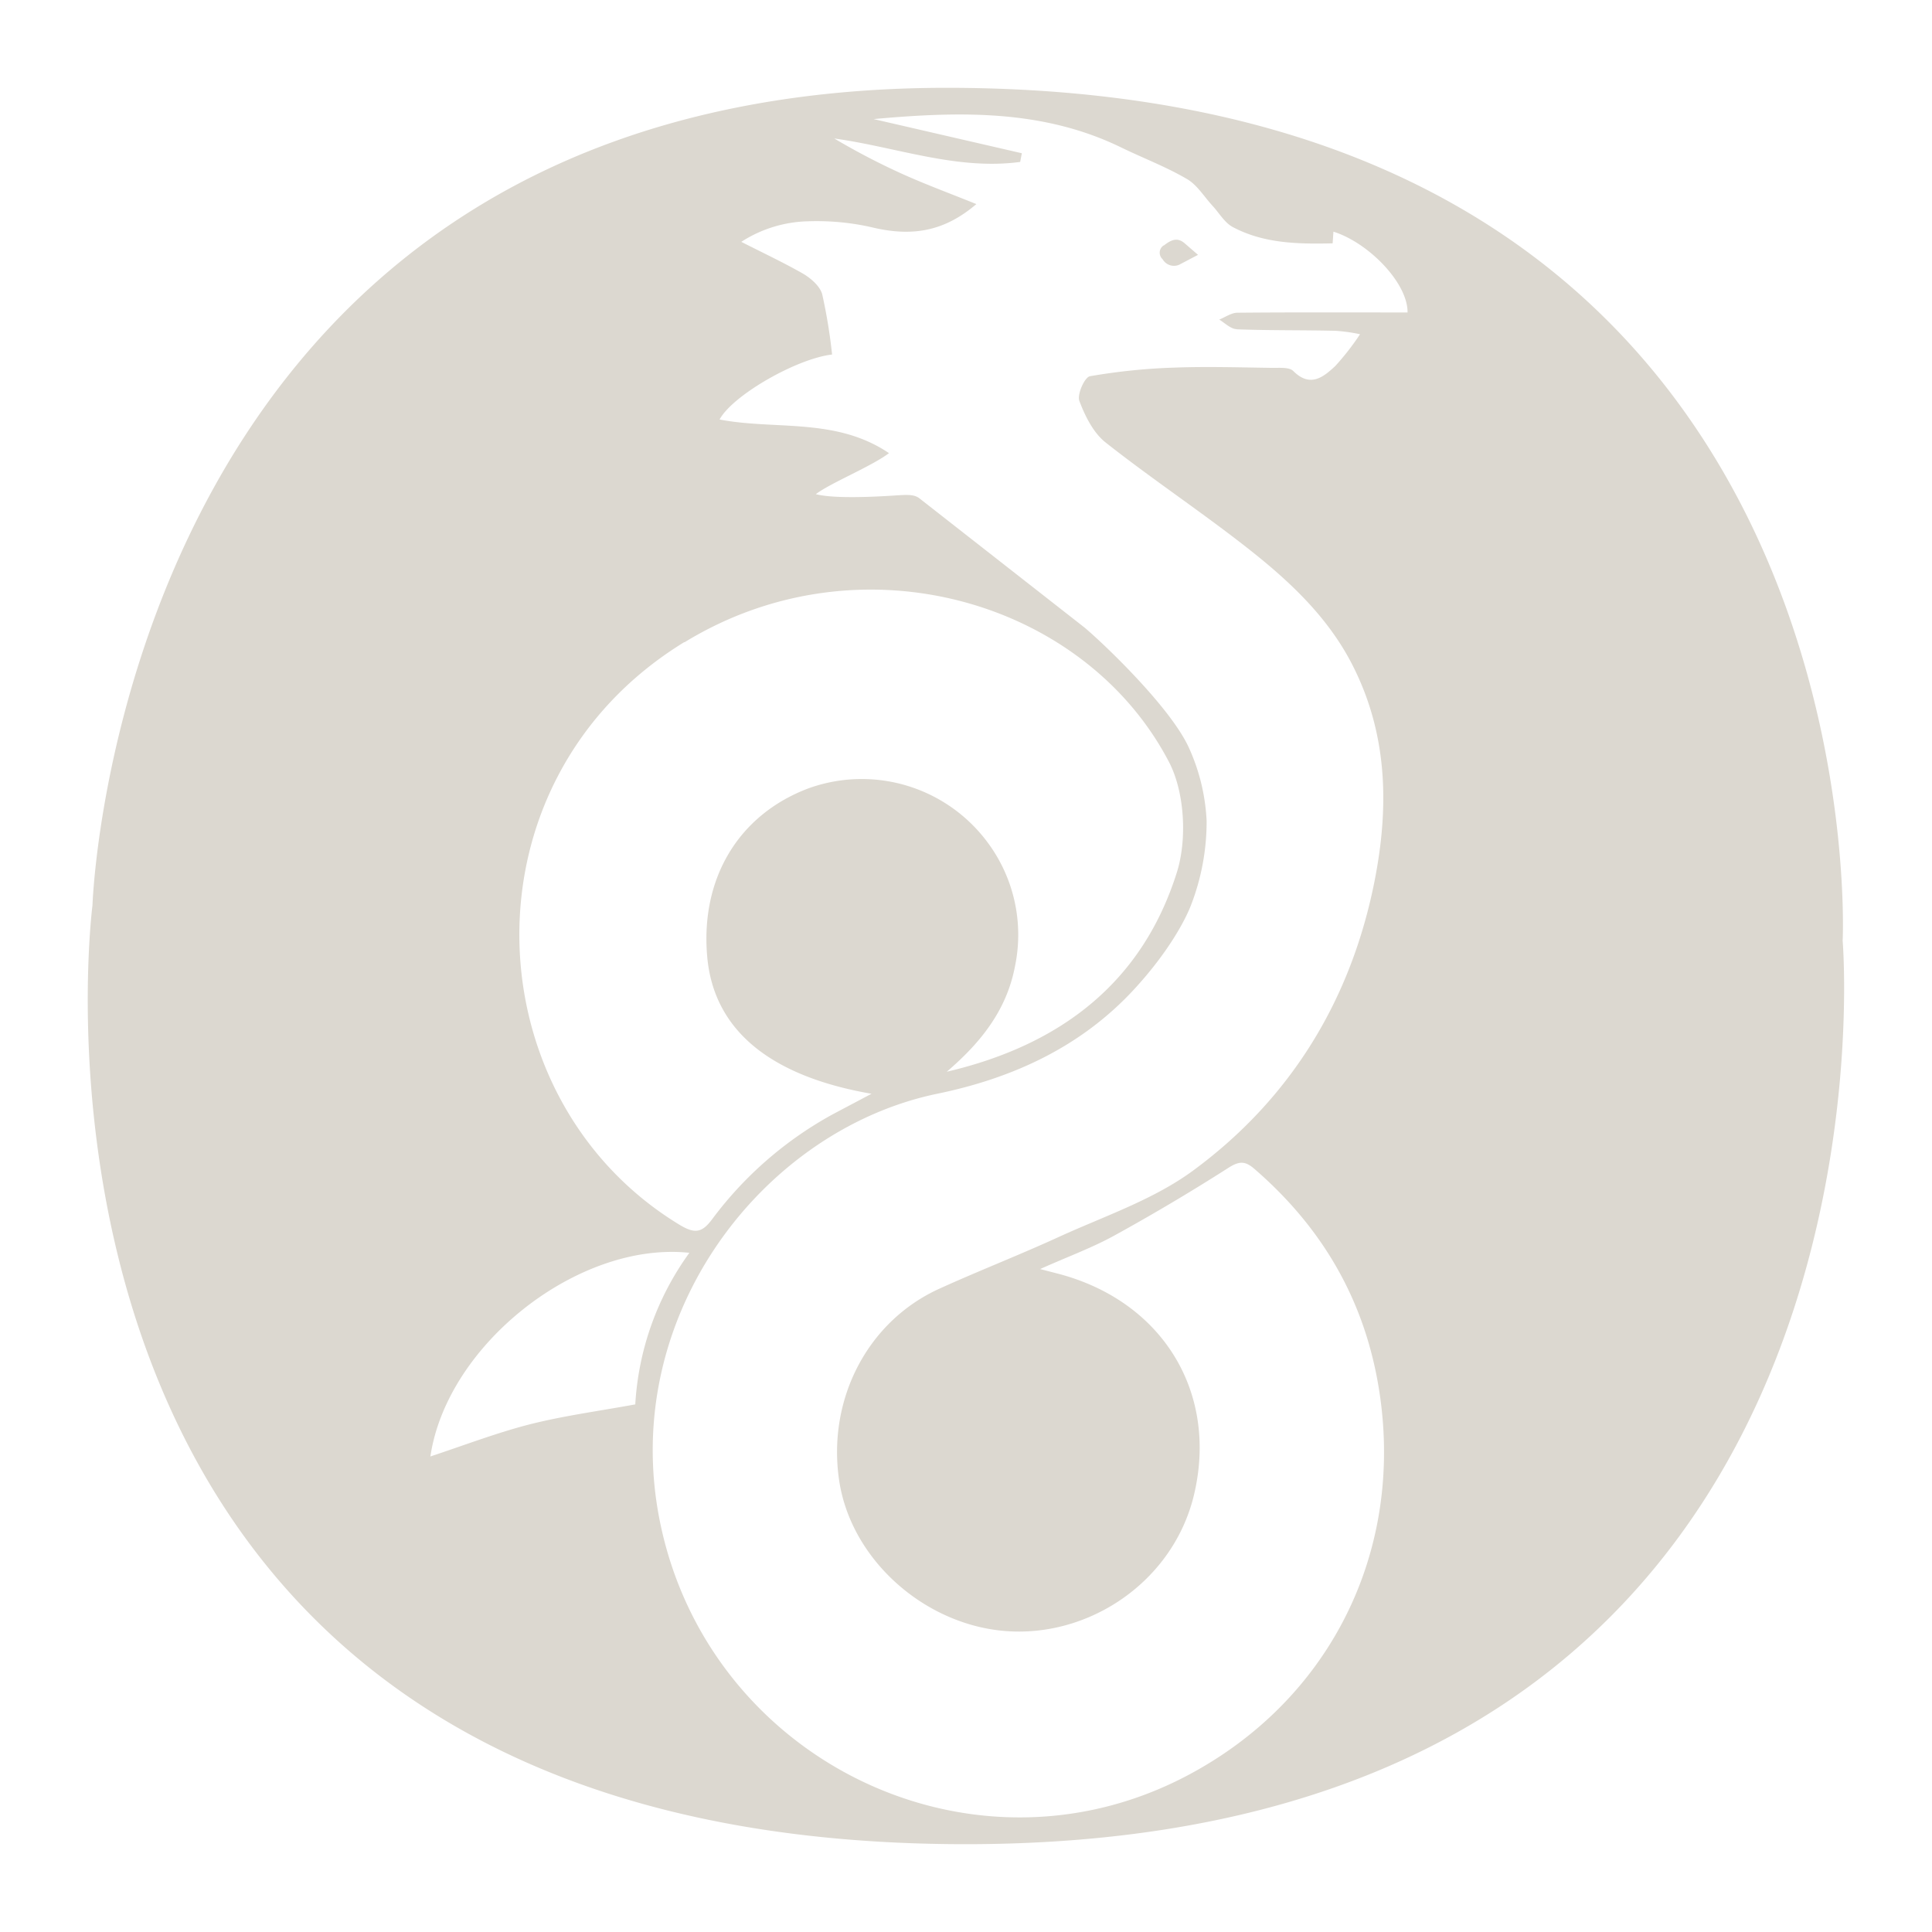 <?xml version="1.0" encoding="UTF-8" standalone="no"?>
<svg
   xmlns:dc="http://purl.org/dc/elements/1.1/"
   xmlns:cc="http://creativecommons.org/ns#"
   xmlns:rdf="http://www.w3.org/1999/02/22-rdf-syntax-ns#"
   xmlns:svg="http://www.w3.org/2000/svg"
   xmlns="http://www.w3.org/2000/svg"
   xmlns:sodipodi="http://sodipodi.sourceforge.net/DTD/sodipodi-0.dtd"
   xmlns:inkscape="http://www.inkscape.org/namespaces/inkscape"
   viewBox="0 0 22 22"
   fill="#ffffff"
   fill-rule="evenodd"
   stroke="#000000"
   stroke-linecap="round"
   stroke-linejoin="round"
   version="1.1"
   id="svg7"
   sodipodi:docname="wireguard-active-light.svg"
   width="22"
   height="22"
   inkscape:version="1.0.1 (1.0.1+r73)">
  <defs
     id="defs11" />
  <sodipodi:namedview
     pagecolor="#ffffff"
     bordercolor="#666666"
     borderopacity="1"
     objecttolerance="10"
     gridtolerance="10"
     guidetolerance="10"
     inkscape:pageopacity="0"
     inkscape:pageshadow="2"
     inkscape:window-width="1920"
     inkscape:window-height="1016"
     id="namedview9"
     showgrid="false"
     inkscape:zoom="12.814453"
     inkscape:cx="4.1517604"
     inkscape:cy="22.929676"
     inkscape:window-x="0"
     inkscape:window-y="27"
     inkscape:window-maximized="1"
     inkscape:current-layer="svg7" />
  <path
     d="m 20.983,10.704 c 0,0 0.463,-9.704 -10.203,-9.704 -9.432,0 -9.727,9.309 -9.727,9.309 0,0 -1.388,10.691 9.944,10.691 10.868,0 9.985,-10.296 9.985,-10.296 z M 7.796,7.313 C 9.797,6.089 12.354,6.838 13.312,8.678 13.493,9.027 13.517,9.564 13.402,9.931 c -0.397,1.264 -1.334,1.972 -2.621,2.273 0.379,-0.325 0.681,-0.693 0.777,-1.202 A 1.759,1.759 0 0 0 11.255,9.605 1.784,1.784 0 0 0 9.201,8.979 C 8.409,9.28 7.975,10.003 8.053,10.892 c 0.072,0.825 0.699,1.36 1.871,1.563 l -0.442,0.234 c -0.537,0.294 -1.004,0.7 -1.37,1.191 -0.119,0.161 -0.201,0.173 -0.382,0.062 -2.356,-1.438 -2.507,-5.056 0.062,-6.63 z M 6.033,16.219 c -0.375,0.096 -0.745,0.238 -1.132,0.366 0.189,-1.277 1.688,-2.453 2.949,-2.319 a 3.259,3.259 0 0 0 -0.616,1.726 C 6.813,16.069 6.421,16.121 6.033,16.219 Z M 14.086,3.75 c 0.374,0.014 0.749,0.008 1.123,0.017 a 1.934,1.934 0 0 1 0.278,0.039 2.944,2.944 0 0 1 -0.282,0.362 c -0.134,0.125 -0.285,0.25 -0.478,0.057 -0.046,-0.046 -0.156,-0.035 -0.237,-0.036 -0.375,-0.005 -0.745,-0.017 -1.116,-0.003 -0.323,0.01 -0.644,0.043 -0.962,0.098 -0.062,0.011 -0.149,0.209 -0.121,0.282 0.065,0.172 0.159,0.362 0.298,0.472 0.516,0.407 1.065,0.773 1.583,1.177 0.504,0.393 0.973,0.824 1.258,1.417 0.375,0.773 0.383,1.583 0.223,2.397 -0.268,1.358 -0.956,2.484 -2.069,3.302 -0.448,0.329 -1.004,0.516 -1.518,0.75 -0.452,0.208 -0.917,0.388 -1.37,0.594 -0.817,0.371 -1.276,1.258 -1.141,2.179 0.124,0.846 0.866,1.551 1.719,1.697 1.019,0.175 2.071,-0.488 2.321,-1.524 0.28,-1.166 -0.352,-2.206 -1.538,-2.521 l -0.213,-0.055 c 0.317,-0.142 0.594,-0.243 0.844,-0.381 q 0.662,-0.364 1.299,-0.771 c 0.125,-0.08 0.193,-0.08 0.299,0.013 0.815,0.705 1.301,1.581 1.438,2.656 0.226,1.779 -0.617,3.413 -2.205,4.251 -2.457,1.296 -5.464,-0.179 -6.007,-2.906 -0.465,-2.333 1.182,-4.45 3.164,-4.859 0.853,-0.176 1.632,-0.531 2.238,-1.188 0.391,-0.424 0.581,-0.787 0.645,-0.951 A 2.638,2.638 0 0 0 13.74,9.35 2.259,2.259 0 0 0 13.542,8.523 C 13.335,8.055 12.542,7.305 12.346,7.143 L 10.479,5.682 C 10.417,5.628 10.339,5.632 10.179,5.643 9.991,5.655 9.501,5.683 9.29,5.627 9.46,5.498 9.924,5.311 10.123,5.16 9.518,4.751 8.828,4.899 8.194,4.777 8.341,4.503 9.069,4.084 9.475,4.037 9.451,3.807 9.413,3.578 9.363,3.352 9.338,3.259 9.234,3.169 9.144,3.116 8.925,2.991 8.693,2.882 8.441,2.754 A 1.463,1.462 0 0 1 9.196,2.52 C 9.451,2.511 9.705,2.535 9.952,2.594 10.402,2.697 10.761,2.629 11.118,2.324 10.837,2.21 10.556,2.107 10.282,1.984 10.014,1.863 9.753,1.727 9.5,1.577 10.208,1.675 10.893,1.941 11.617,1.844 q 0.009,-0.049 0.019,-0.099 L 9.948,1.356 C 10.948,1.265 11.884,1.249 12.769,1.68 c 0.249,0.121 0.509,0.219 0.748,0.359 0.116,0.068 0.195,0.201 0.29,0.304 0.076,0.082 0.137,0.192 0.23,0.242 0.353,0.188 0.742,0.195 1.138,0.186 l 0.009,-0.133 c 0.399,0.125 0.848,0.584 0.844,0.92 -0.646,0 -1.292,-0.003 -1.938,0.003 -0.069,6.25e-4 -0.138,0.051 -0.206,0.078 0.062,0.038 0.129,0.106 0.196,0.109 z M 13.252,2.794 c -0.027,0.017 -0.044,0.045 -0.046,0.076 a 0.1,0.1 0 0 0 0.033,0.082 0.15,0.15 0 0 0 0.091,0.07 c 0.038,0.01 0.079,0.005 0.114,-0.016 L 13.642,2.902 13.486,2.767 c -0.087,-0.072 -0.161,-0.027 -0.231,0.027 z"
     stroke="none"
     fill="#88171a"
     fill-rule="nonzero"
     id="path838"
     style="stroke-width:0.312;fill:#dcd8d0;fill-opacity:1" />
  <symbol
     id="A"
     overflow="visible">
    <path
       d="M 63.945,31.053 C 63.945,31.053 65.425,0 31.297,0 1.115,0 0.172,29.788 0.172,29.788 0.172,29.788 -4.268,64 31.992,64 66.769,64 63.945,31.053 63.945,31.053 Z M 21.748,20.203 c 6.404,-3.918 14.585,-1.523 17.65,4.368 0.58,1.117 0.655,2.835 0.287,4.007 -1.27,4.044 -4.27,6.312 -8.386,7.275 1.214,-1.04 2.18,-2.217 2.487,-3.845 a 5.63,5.63 0 0 0 -0.969,-4.471 5.71,5.71 0 0 0 -6.573,-2.003 c -2.535,0.962 -3.923,3.275 -3.673,6.12 0.232,2.64 2.237,4.353 5.986,5.003 l -1.414,0.75 c -1.718,0.94 -3.212,2.24 -4.383,3.812 -0.38,0.514 -0.642,0.555 -1.222,0.2 -7.54,-4.6 -8.023,-16.18 0.2,-21.216 z M 16.106,48.7 c -1.2,0.307 -2.385,0.762 -3.623,1.17 0.606,-4.085 5.4,-7.848 9.436,-7.42 a 10.43,10.43 0 0 0 -1.972,5.524 c -1.344,0.248 -2.6,0.414 -3.84,0.726 z M 41.874,8.8 c 1.197,0.044 2.396,0.026 3.593,0.054 a 6.19,6.19 0 0 1 0.889,0.124 9.42,9.42 0 0 1 -0.904,1.16 c -0.428,0.4 -0.912,0.8 -1.53,0.183 -0.148,-0.146 -0.5,-0.112 -0.757,-0.116 -1.2,-0.016 -2.383,-0.054 -3.572,-0.01 -1.032,0.033 -2.06,0.138 -3.077,0.314 -0.2,0.034 -0.476,0.668 -0.388,0.902 0.207,0.552 0.508,1.16 0.955,1.512 1.65,1.303 3.407,2.474 5.066,3.768 1.612,1.258 3.112,2.636 4.027,4.534 1.2,2.473 1.226,5.065 0.712,7.67 -0.858,4.347 -3.058,7.95 -6.62,10.565 -1.435,1.054 -3.213,1.652 -4.857,2.4 -1.446,0.666 -2.934,1.24 -4.384,1.9 -2.613,1.188 -4.082,4.024 -3.65,6.973 0.396,2.706 2.77,4.964 5.5,5.43 3.262,0.56 6.628,-1.56 7.426,-4.877 0.897,-3.73 -1.128,-7.058 -4.92,-8.067 L 34.7,43.043 c 1.014,-0.453 1.9,-0.776 2.7,-1.22 q 2.117,-1.165 4.156,-2.467 c 0.4,-0.256 0.616,-0.256 0.957,0.04 2.608,2.255 4.164,5.06 4.6,8.5 0.722,5.693 -1.973,10.922 -7.055,13.602 -7.863,4.147 -17.486,-0.573 -19.222,-9.3 -1.488,-7.467 3.782,-14.24 10.125,-15.548 2.728,-0.562 5.222,-1.698 7.162,-3.8 1.25,-1.356 1.858,-2.52 2.064,-3.043 a 8.44,8.44 0 0 0 0.58,-3.087 7.23,7.23 0 0 0 -0.633,-2.645 c -0.662,-1.5 -3.2,-3.9 -3.827,-4.417 l -5.973,-4.676 c -0.2,-0.173 -0.448,-0.16 -0.962,-0.126 -0.6,0.04 -2.17,0.128 -2.844,-0.05 0.545,-0.412 2.03,-1.012 2.667,-1.495 -1.936,-1.308 -4.145,-0.835 -6.174,-1.226 0.47,-0.874 2.8,-2.217 4.1,-2.366 -0.078,-0.737 -0.198,-1.47 -0.36,-2.193 -0.08,-0.297 -0.412,-0.585 -0.7,-0.754 -0.7,-0.4 -1.444,-0.75 -2.25,-1.16 a 4.68,4.68 0 0 1 2.417,-0.748 c 0.814,-0.03 1.628,0.048 2.42,0.236 1.438,0.33 2.586,0.114 3.73,-0.864 C 31.478,3.873 30.578,3.542 29.703,3.15 28.846,2.76 28.01,2.325 27.2,1.846 29.466,2.161 31.658,3.01 33.975,2.7 q 0.03,-0.158 0.06,-0.316 l -5.4,-1.244 c 3.2,-0.293 6.195,-0.342 9.025,1.036 0.796,0.388 1.63,0.7 2.392,1.15 0.372,0.216 0.623,0.642 0.928,0.973 0.242,0.263 0.437,0.615 0.735,0.774 1.13,0.6 2.375,0.625 3.643,0.595 l 0.028,-0.425 c 1.276,0.4 2.712,1.87 2.7,2.945 -2.067,0 -4.133,-0.008 -6.2,0.01 -0.22,0.002 -0.44,0.163 -0.66,0.25 0.2,0.122 0.414,0.34 0.628,0.35 z M 39.207,5.74 c -0.085,0.053 -0.14,0.143 -0.147,0.243 a 0.32,0.32 0 0 0 0.107,0.263 0.48,0.48 0 0 0 0.29,0.225 c 0.122,0.033 0.254,0.015 0.364,-0.05 l 0.635,-0.334 -0.5,-0.434 C 39.676,5.421 39.442,5.567 39.216,5.74 Z"
       stroke="none"
       fill="#88171a"
       fill-rule="nonzero"
       id="path4" />
  </symbol>
</svg>

